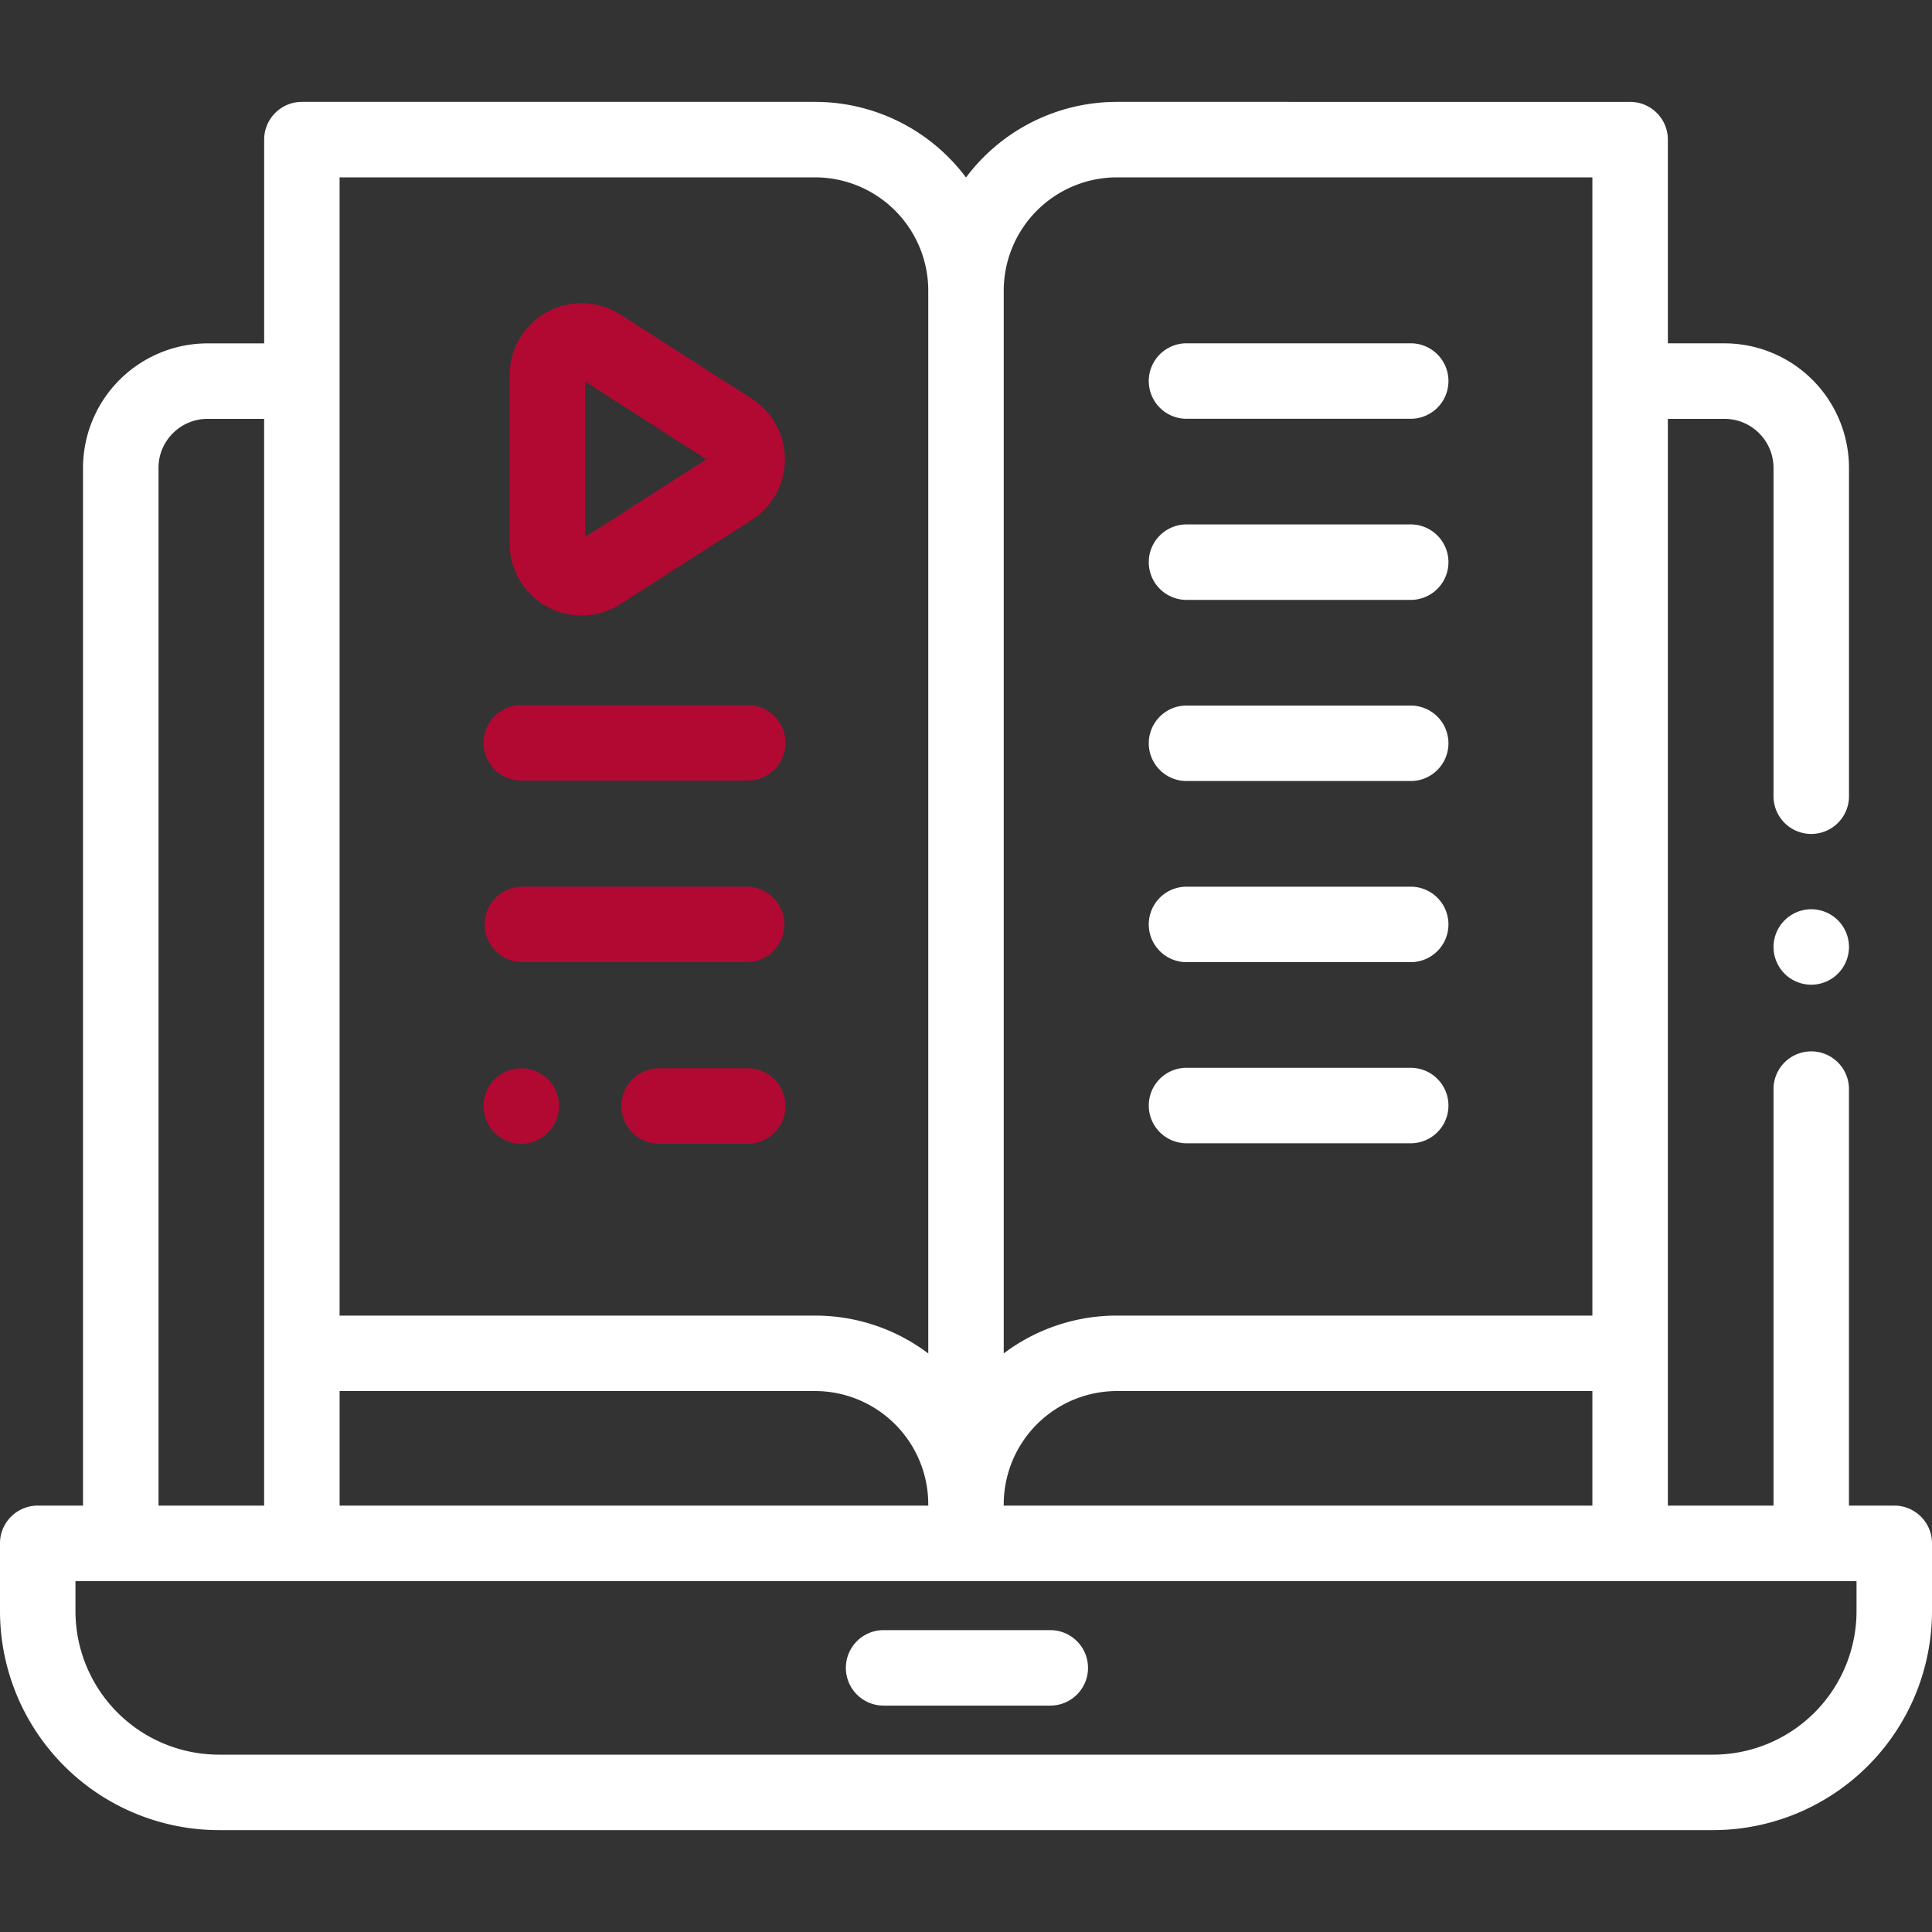 <svg width="60" height="60" fill="none" xmlns="http://www.w3.org/2000/svg"><rect width="100%" height="100%" fill="#333333" stroke="none"/><path d="M58.828 46.758h-1.407V33.789a1.172 1.172 0 00-2.343 0v12.969h-3.281v-33.75h1.758c.84 0 1.523.683 1.523 1.523v10.196a1.172 1.172 0 002.344 0V14.53a3.871 3.871 0 00-3.867-3.867h-1.758V4.336c0-.647-.525-1.172-1.172-1.172H34.687A5.854 5.854 0 0030 5.512a5.854 5.854 0 00-4.688-2.348H9.376c-.647 0-1.172.525-1.172 1.172v6.328H6.445a3.871 3.871 0 00-3.867 3.867v32.227H1.172C.525 46.758 0 47.283 0 47.93v2.11a6.805 6.805 0 006.797 6.796h46.406A6.805 6.805 0 0060 50.039v-2.11c0-.646-.525-1.171-1.172-1.171zM31.172 16.674v-7.65a3.52 3.52 0 013.515-3.516h14.766v35.349H34.687a5.83 5.83 0 00-3.515 1.174V16.674zm0 30.042a3.52 3.52 0 013.515-3.516h14.766v3.558H31.17l.002-.042zM10.547 5.508h14.765a3.52 3.52 0 013.516 3.515v33.009a5.828 5.828 0 00-3.515-1.175H10.546V5.507zm0 37.692h14.765a3.52 3.52 0 013.516 3.516l.002.042H10.547V43.2zM4.922 14.531c0-.84.684-1.523 1.524-1.523h1.757v33.75h-3.28V14.53zm52.734 35.508a4.458 4.458 0 01-4.453 4.453H6.797a4.458 4.458 0 01-4.453-4.453v-.937h55.312v.937z" fill="#fff"/><path d="M32.617 50.625h-5.176a1.172 1.172 0 000 2.344h5.176a1.172 1.172 0 000-2.344zM57.078 28.58a1.18 1.18 0 00-.828-.343 1.177 1.177 0 00-1.172 1.172c0 .308.125.61.343.829.218.218.52.343.829.343.308 0 .61-.125.828-.343a1.18 1.18 0 00.344-.829c0-.31-.125-.61-.343-.828zM43.845 10.662h-7.031a1.172 1.172 0 000 2.343h7.031a1.172 1.172 0 000-2.343zm0 5.625h-7.031a1.172 1.172 0 000 2.343h7.031a1.172 1.172 0 000-2.343zm0 5.625h-7.031a1.172 1.172 0 000 2.343h7.031a1.172 1.172 0 000-2.343zm0 5.625h-7.031a1.172 1.172 0 000 2.343h7.031a1.172 1.172 0 000-2.343zm0 5.625h-7.031a1.172 1.172 0 000 2.343h7.031a1.172 1.172 0 000-2.343z" fill="#fff"/><path d="M23.22 21.897h-7.03a1.172 1.172 0 100 2.344h7.031a1.172 1.172 0 000-2.344zm0 5.64h-7.03a1.172 1.172 0 000 2.343h7.031a1.172 1.172 0 000-2.343zm0 5.639h-2.75a1.172 1.172 0 000 2.344h2.751a1.172 1.172 0 000-2.344zm-6.202.344a1.18 1.18 0 00-.829-.343c-.309 0-.61.124-.83.342a1.18 1.18 0 000 1.658c.22.218.521.344.83.344.309 0 .611-.126.829-.344a1.18 1.18 0 00.343-.828c0-.308-.125-.61-.343-.83zm6.328-21.137L19.268 9.77a2.234 2.234 0 00-3.44 1.881v5.227a2.234 2.234 0 003.44 1.882l4.078-2.614a2.225 2.225 0 001.029-1.881c0-.765-.384-1.469-1.029-1.882zm-5.174 4.296V11.85l3.766 2.414-3.766 2.414z" fill="#B20932"/></svg>